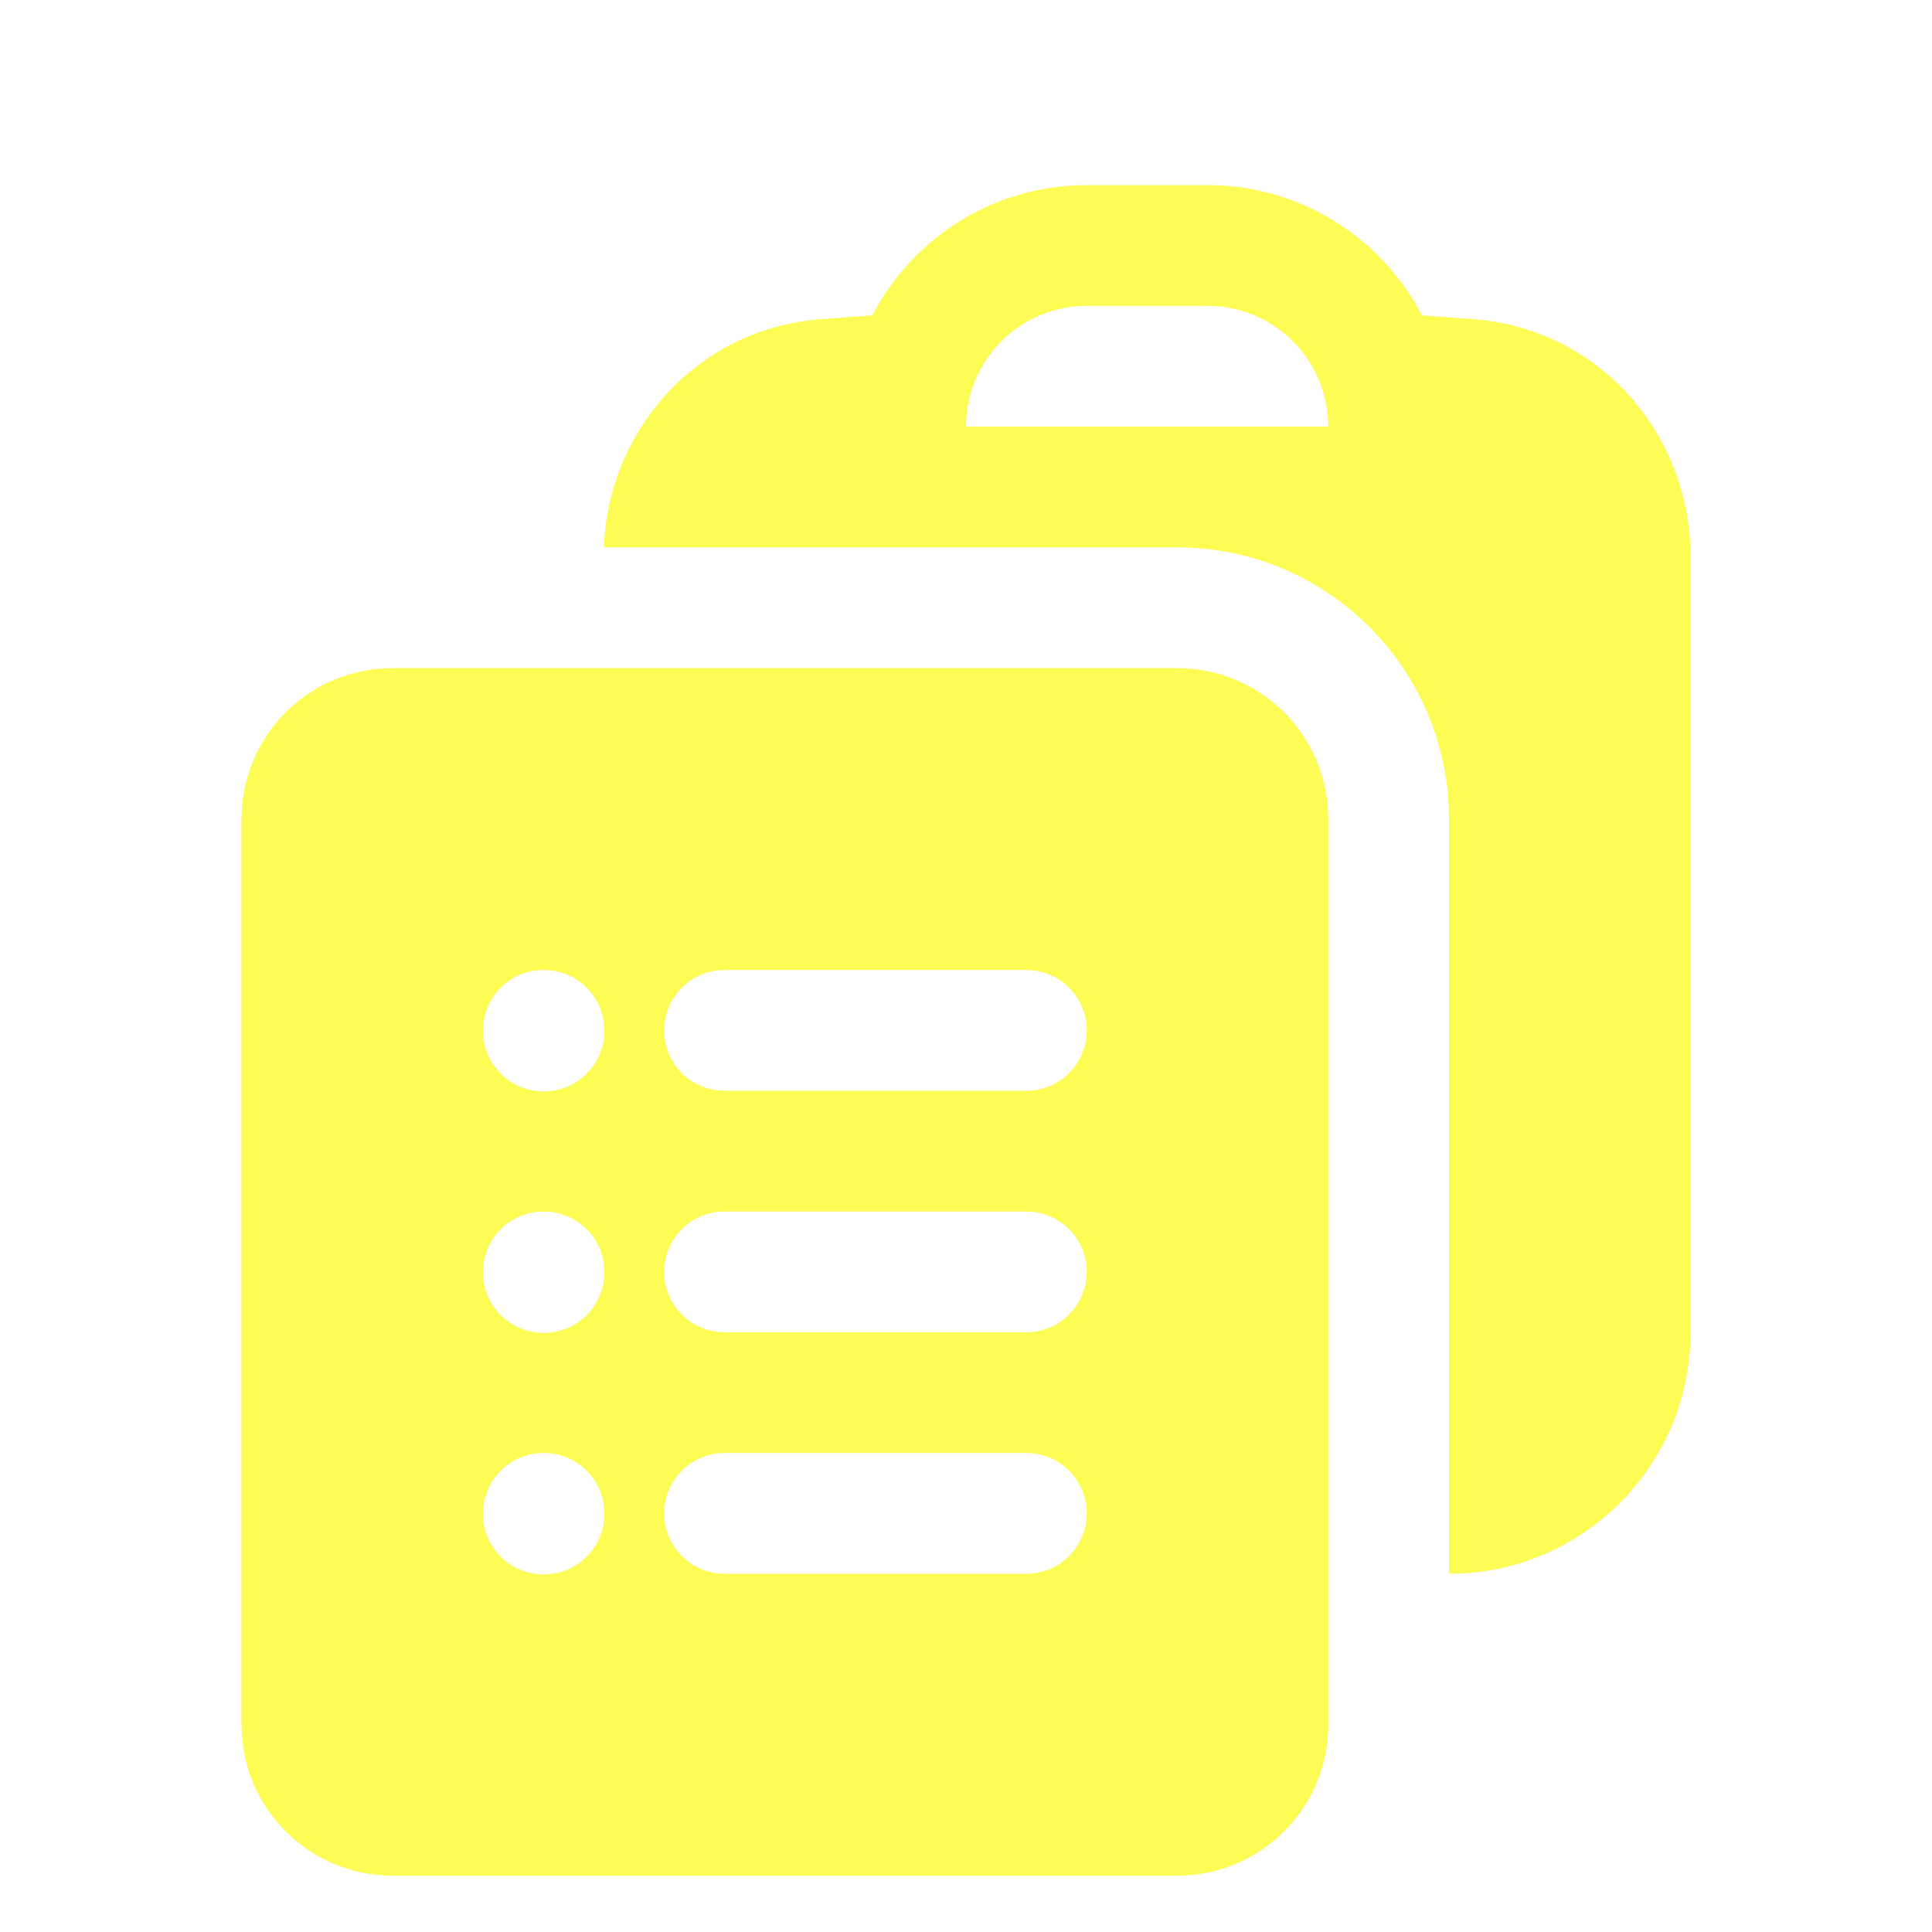 <svg xmlns="http://www.w3.org/2000/svg" width="60" height="60" viewBox="0 0 60 60" fill="none">
  <g filter="url(#filter0_i_1740_24764)">
    <path fill-rule="evenodd" clip-rule="evenodd" d="M18.755 15H28.119L28.125 15H36.575C41.229 15.007 45 18.782 45 23.438V46.875C49.142 46.875 52.5 43.517 52.5 39.375V15.271C52.5 11.507 49.688 8.242 45.84 7.922C45.28 7.876 44.72 7.833 44.158 7.794C42.908 5.391 40.396 3.75 37.5 3.75H33.75C30.854 3.75 28.342 5.391 27.092 7.794C26.53 7.833 25.97 7.876 25.41 7.922C21.654 8.234 18.886 11.352 18.755 15ZM33.75 7.5C31.679 7.5 30 9.179 30 11.25H41.25C41.25 9.179 39.571 7.5 37.5 7.5H33.75Z" fill="#FCFC54"/>
    <path fill-rule="evenodd" clip-rule="evenodd" d="M7.5 23.438C7.5 20.849 9.599 18.75 12.188 18.75H36.562C39.151 18.75 41.25 20.849 41.25 23.438V51.562C41.25 54.151 39.151 56.25 36.562 56.25H12.188C9.599 56.25 7.5 54.151 7.5 51.562V23.438ZM15 30C15 28.965 15.839 28.125 16.875 28.125H16.894C17.929 28.125 18.769 28.965 18.769 30V30.019C18.769 31.054 17.929 31.894 16.894 31.894H16.875C15.839 31.894 15 31.054 15 30.019V30ZM20.625 30C20.625 28.965 21.465 28.125 22.5 28.125H31.875C32.91 28.125 33.75 28.965 33.75 30C33.75 31.035 32.91 31.875 31.875 31.875H22.5C21.465 31.875 20.625 31.035 20.625 30ZM15 37.5C15 36.465 15.839 35.625 16.875 35.625H16.894C17.929 35.625 18.769 36.465 18.769 37.5V37.519C18.769 38.554 17.929 39.394 16.894 39.394H16.875C15.839 39.394 15 38.554 15 37.519V37.5ZM20.625 37.5C20.625 36.465 21.465 35.625 22.5 35.625H31.875C32.91 35.625 33.75 36.465 33.75 37.5C33.75 38.535 32.91 39.375 31.875 39.375H22.5C21.465 39.375 20.625 38.535 20.625 37.5ZM15 45C15 43.965 15.839 43.125 16.875 43.125H16.894C17.929 43.125 18.769 43.965 18.769 45V45.019C18.769 46.054 17.929 46.894 16.894 46.894H16.875C15.839 46.894 15 46.054 15 45.019V45ZM20.625 45C20.625 43.965 21.465 43.125 22.5 43.125H31.875C32.91 43.125 33.75 43.965 33.75 45C33.75 46.035 32.91 46.875 31.875 46.875H22.5C21.465 46.875 20.625 46.035 20.625 45Z" fill="#FCFC54"/>
  </g>
  <defs>
    <filter id="filter0_i_1740_24764" x="7.5" y="3.75" width="45" height="54.5" filterUnits="userSpaceOnUse" color-interpolation-filters="sRGB">
      <feFlood flood-opacity="0" result="BackgroundImageFix"/>
      <feBlend mode="normal" in="SourceGraphic" in2="BackgroundImageFix" result="shape"/>
      <feColorMatrix in="SourceAlpha" type="matrix" values="0 0 0 0 0 0 0 0 0 0 0 0 0 0 0 0 0 0 127 0" result="hardAlpha"/>
      <feOffset dy="2"/>
      <feGaussianBlur stdDeviation="1"/>
      <feComposite in2="hardAlpha" operator="arithmetic" k2="-1" k3="1"/>
      <feColorMatrix type="matrix" values="0 0 0 0 0 0 0 0 0 0 0 0 0 0 0 0 0 0 0.4 0"/>
      <feBlend mode="normal" in2="shape" result="effect1_innerShadow_1740_24764"/>
    </filter>
  </defs>
</svg>
